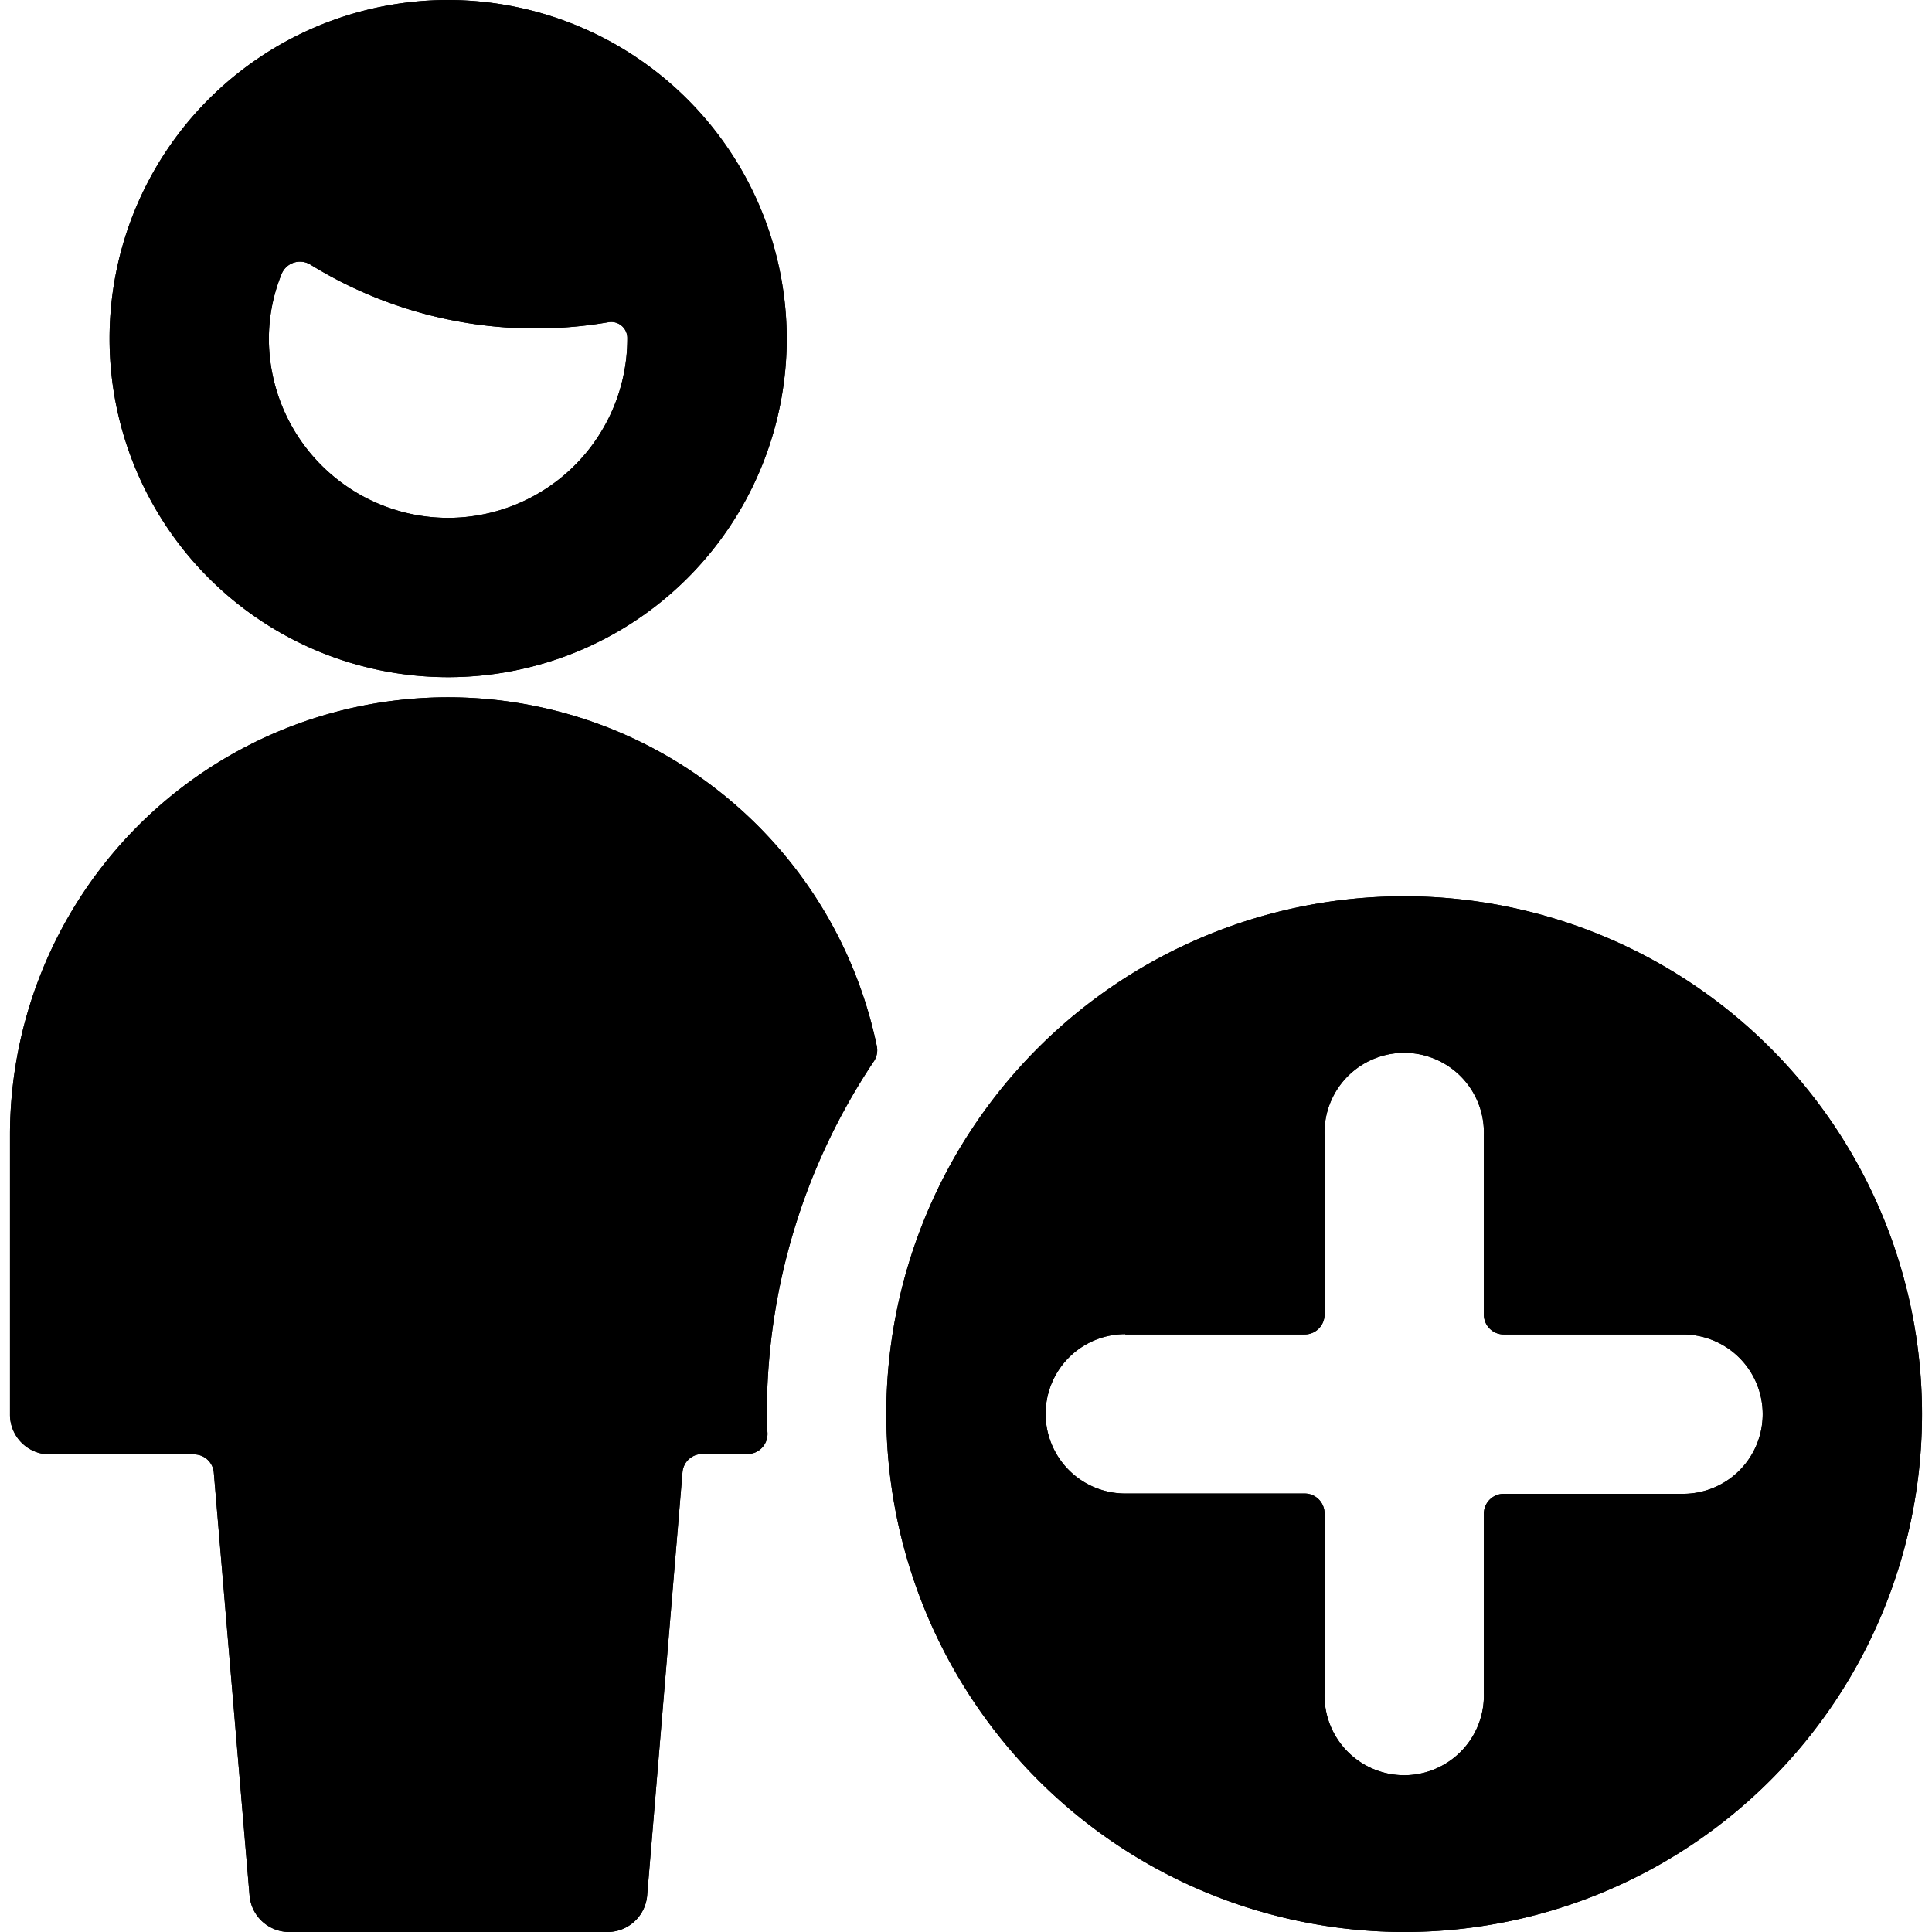 <svg id="Bold" xmlns="http://www.w3.org/2000/svg" viewBox="0 0 24 24"><title>single-man-actions-add</title><path d="M.124,17.567a.494.494,0,0,0,.5.5H2.41a.246.246,0,0,1,.246.227L3.1,23.546A.494.494,0,0,0,3.588,24H7.546a.494.494,0,0,0,.493-.454l.439-5.257a.246.246,0,0,1,.246-.227h.562a.247.247,0,0,0,.18-.078.25.25,0,0,0,.068-.184c-.005-.077-.008-.155-.008-.233a7.866,7.866,0,0,1,1.33-4.384A.25.25,0,0,0,10.893,13,5.441,5.441,0,0,0,.124,14.1Z"/><path d="M5.567,0A4.206,4.206,0,1,0,9.773,4.206,4.211,4.211,0,0,0,5.567,0Zm0,6.433A2.229,2.229,0,0,1,3.34,4.206a2.136,2.136,0,0,1,.157-.8.247.247,0,0,1,.359-.119,5.317,5.317,0,0,0,2.8.793,5.353,5.353,0,0,0,.9-.077.2.2,0,0,1,.237.2A2.229,2.229,0,0,1,5.567,6.433Z"/><path d="M17.443,24a6.433,6.433,0,1,0-6.433-6.433A6.441,6.441,0,0,0,17.443,24Zm-3.464-7.423h2.227a.247.247,0,0,0,.248-.247V14.1a.99.99,0,1,1,1.979,0V16.33a.247.247,0,0,0,.247.247h2.227a.99.99,0,1,1,0,1.98H18.68a.247.247,0,0,0-.247.247v2.227a.99.99,0,1,1-1.979,0V18.8a.247.247,0,0,0-.248-.247H13.979a.99.99,0,0,1,0-1.98Z"/><path d="M.124,17.567a.494.494,0,0,0,.5.5H2.41a.246.246,0,0,1,.246.227L3.1,23.546A.494.494,0,0,0,3.588,24H7.546a.494.494,0,0,0,.493-.454l.439-5.257a.246.246,0,0,1,.246-.227h.562a.247.247,0,0,0,.18-.078.25.25,0,0,0,.068-.184c-.005-.077-.008-.155-.008-.233a7.866,7.866,0,0,1,1.33-4.384A.25.25,0,0,0,10.893,13,5.441,5.441,0,0,0,.124,14.1Z"/><path d="M5.567,0A4.206,4.206,0,1,0,9.773,4.206,4.211,4.211,0,0,0,5.567,0Zm0,6.433A2.229,2.229,0,0,1,3.34,4.206a2.136,2.136,0,0,1,.157-.8.247.247,0,0,1,.359-.119,5.317,5.317,0,0,0,2.8.793,5.353,5.353,0,0,0,.9-.077.2.2,0,0,1,.237.2A2.229,2.229,0,0,1,5.567,6.433Z"/><path d="M17.443,24a6.433,6.433,0,1,0-6.433-6.433A6.441,6.441,0,0,0,17.443,24Zm-3.464-7.423h2.227a.247.247,0,0,0,.248-.247V14.1a.99.99,0,1,1,1.979,0V16.33a.247.247,0,0,0,.247.247h2.227a.99.99,0,1,1,0,1.98H18.68a.247.247,0,0,0-.247.247v2.227a.99.99,0,1,1-1.979,0V18.8a.247.247,0,0,0-.248-.247H13.979a.99.99,0,0,1,0-1.98Z"/></svg>